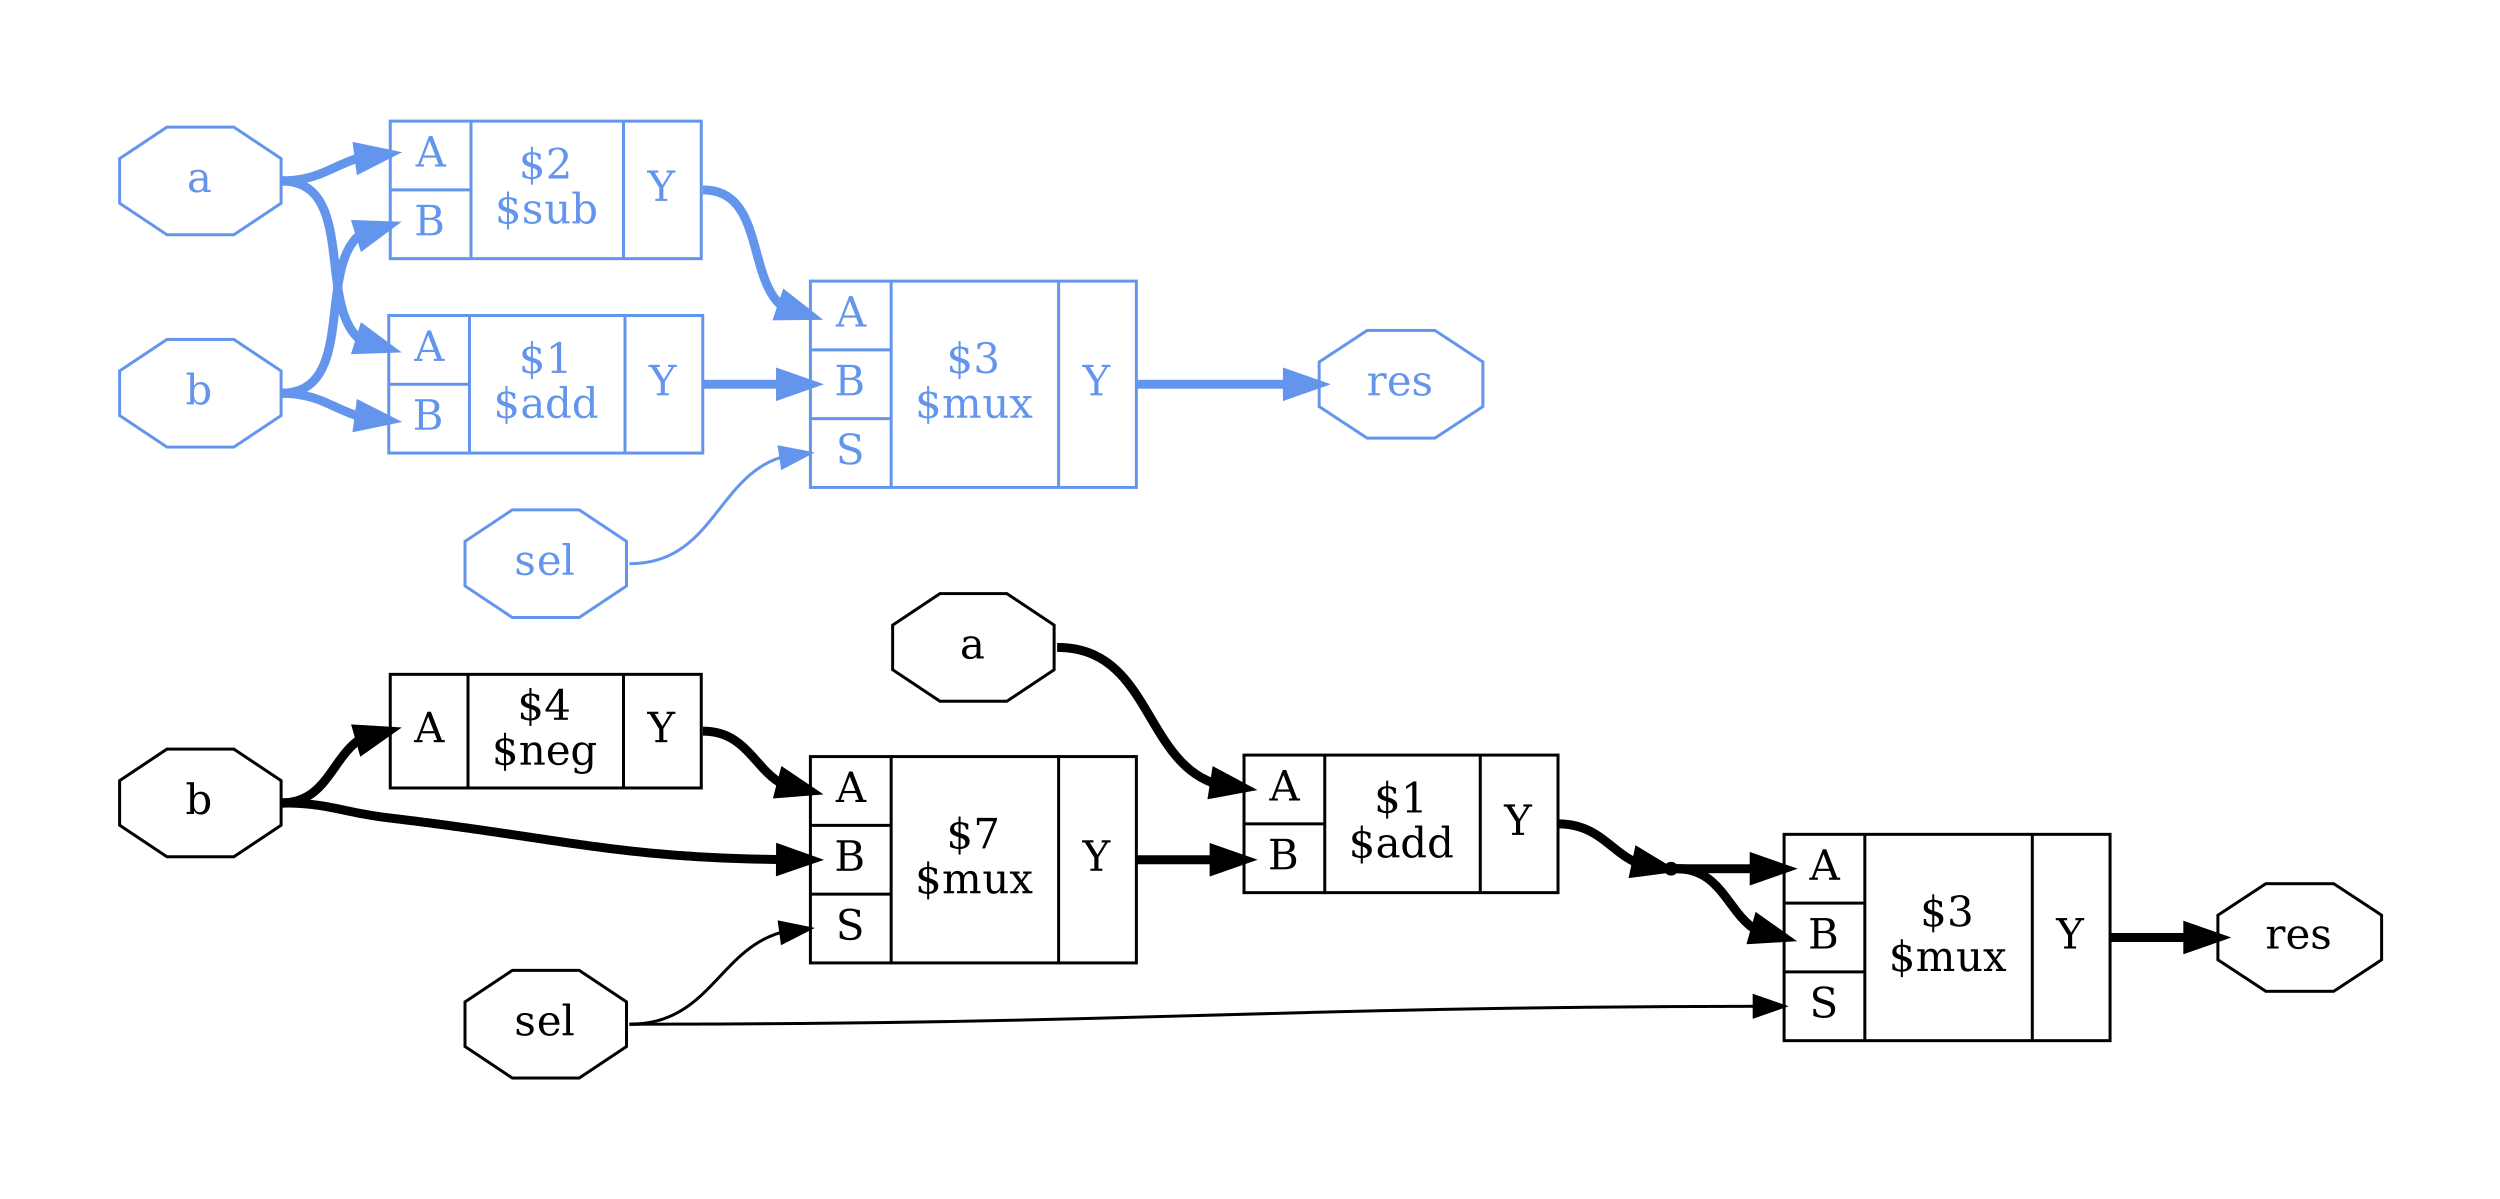 <?xml version="1.0" encoding="UTF-8"?>
<svg xmlns="http://www.w3.org/2000/svg" xmlns:xlink="http://www.w3.org/1999/xlink" width="836pt" height="401pt" viewBox="0 0 836 401" version="1.1">
<defs>
<g>
<symbol overflow="visible" id="glyph0-0">
<path style="stroke:none;" d="M 0.703 2.469 L 0.703 -9.875 L 7.703 -9.875 L 7.703 2.469 Z M 1.484 1.703 L 6.922 1.703 L 6.922 -9.078 L 1.484 -9.078 Z M 1.484 1.703 "/>
</symbol>
<symbol overflow="visible" id="glyph0-1">
<path style="stroke:none;" d="M 5.578 -2.281 L 5.578 -3.828 L 3.953 -3.828 C 3.328 -3.828 2.859 -3.691 2.547 -3.422 C 2.242 -3.148 2.094 -2.738 2.094 -2.188 C 2.094 -1.676 2.25 -1.27 2.562 -0.969 C 2.875 -0.676 3.297 -0.531 3.828 -0.531 C 4.348 -0.531 4.77 -0.691 5.094 -1.016 C 5.414 -1.336 5.578 -1.758 5.578 -2.281 Z M 6.828 -4.547 L 6.828 -0.719 L 7.953 -0.719 L 7.953 0 L 5.578 0 L 5.578 -0.781 C 5.297 -0.445 4.973 -0.195 4.609 -0.031 C 4.242 0.125 3.816 0.203 3.328 0.203 C 2.523 0.203 1.883 -0.008 1.406 -0.438 C 0.938 -0.875 0.703 -1.457 0.703 -2.188 C 0.703 -2.938 0.973 -3.516 1.516 -3.922 C 2.055 -4.336 2.82 -4.547 3.812 -4.547 L 5.578 -4.547 L 5.578 -5.047 C 5.578 -5.598 5.406 -6.023 5.062 -6.328 C 4.727 -6.629 4.258 -6.781 3.656 -6.781 C 3.156 -6.781 2.754 -6.664 2.453 -6.438 C 2.16 -6.219 1.977 -5.883 1.906 -5.438 L 1.266 -5.438 L 1.266 -6.906 C 1.703 -7.094 2.125 -7.234 2.531 -7.328 C 2.945 -7.422 3.348 -7.469 3.734 -7.469 C 4.742 -7.469 5.508 -7.219 6.031 -6.719 C 6.562 -6.219 6.828 -5.492 6.828 -4.547 Z M 6.828 -4.547 "/>
</symbol>
<symbol overflow="visible" id="glyph0-2">
<path style="stroke:none;" d="M 2.797 -3.703 L 6.547 -3.703 L 4.672 -8.547 Z M -0.078 0 L -0.078 -0.719 L 0.812 -0.719 L 4.453 -10.203 L 5.594 -10.203 L 9.25 -0.719 L 10.25 -0.719 L 10.25 0 L 6.531 0 L 6.531 -0.719 L 7.672 -0.719 L 6.812 -2.969 L 2.516 -2.969 L 1.672 -0.719 L 2.797 -0.719 L 2.797 0 Z M -0.078 0 "/>
</symbol>
<symbol overflow="visible" id="glyph0-3">
<path style="stroke:none;" d="M 3.453 -0.719 L 5.5 -0.719 C 6.32 -0.719 6.922 -0.895 7.297 -1.25 C 7.68 -1.613 7.875 -2.18 7.875 -2.953 C 7.875 -3.723 7.68 -4.285 7.297 -4.641 C 6.922 -4.992 6.32 -5.172 5.5 -5.172 L 3.453 -5.172 Z M 3.453 -5.891 L 5.203 -5.891 C 5.941 -5.891 6.484 -6.031 6.828 -6.312 C 7.172 -6.602 7.344 -7.062 7.344 -7.688 C 7.344 -8.312 7.172 -8.766 6.828 -9.047 C 6.484 -9.328 5.941 -9.469 5.203 -9.469 L 3.453 -9.469 Z M 0.766 0 L 0.766 -0.719 L 2.078 -0.719 L 2.078 -9.469 L 0.766 -9.469 L 0.766 -10.203 L 5.812 -10.203 C 6.844 -10.203 7.617 -9.988 8.141 -9.562 C 8.66 -9.145 8.922 -8.52 8.922 -7.688 C 8.922 -7.082 8.738 -6.598 8.375 -6.234 C 8.008 -5.867 7.477 -5.648 6.781 -5.578 C 7.656 -5.461 8.316 -5.18 8.766 -4.734 C 9.211 -4.297 9.438 -3.703 9.438 -2.953 C 9.438 -1.941 9.113 -1.195 8.469 -0.719 C 7.832 -0.238 6.836 0 5.484 0 Z M 0.766 0 "/>
</symbol>
<symbol overflow="visible" id="glyph0-4">
<path style="stroke:none;" d="M 4.719 -0.469 C 5.227 -0.508 5.617 -0.656 5.891 -0.906 C 6.16 -1.156 6.297 -1.5 6.297 -1.938 C 6.297 -2.32 6.16 -2.648 5.891 -2.922 C 5.629 -3.203 5.238 -3.414 4.719 -3.562 Z M 4.031 -8.109 C 3.562 -8.078 3.195 -7.941 2.938 -7.703 C 2.676 -7.461 2.547 -7.145 2.547 -6.75 C 2.547 -6.383 2.664 -6.078 2.906 -5.828 C 3.145 -5.586 3.52 -5.395 4.031 -5.25 Z M 1.203 -0.5 L 1.203 -2.375 L 1.938 -2.375 C 1.957 -1.75 2.141 -1.273 2.484 -0.953 C 2.836 -0.641 3.352 -0.477 4.031 -0.469 L 4.031 -3.781 C 2.988 -4.07 2.254 -4.406 1.828 -4.781 C 1.398 -5.164 1.188 -5.672 1.188 -6.297 C 1.188 -7.023 1.438 -7.609 1.938 -8.047 C 2.438 -8.492 3.133 -8.75 4.031 -8.812 L 4.031 -10.641 L 4.719 -10.641 L 4.719 -8.812 C 5.176 -8.77 5.617 -8.691 6.047 -8.578 C 6.473 -8.473 6.891 -8.328 7.297 -8.141 L 7.297 -6.344 L 6.547 -6.344 C 6.492 -6.875 6.312 -7.289 6 -7.594 C 5.688 -7.895 5.258 -8.066 4.719 -8.109 L 4.719 -5.031 C 5.844 -4.719 6.629 -4.363 7.078 -3.969 C 7.523 -3.582 7.75 -3.055 7.75 -2.391 C 7.75 -1.641 7.484 -1.035 6.953 -0.578 C 6.422 -0.117 5.676 0.145 4.719 0.219 L 4.719 2.062 L 4.031 2.062 L 4.031 0.219 C 3.594 0.207 3.141 0.141 2.672 0.016 C 2.203 -0.098 1.711 -0.27 1.203 -0.5 Z M 1.203 -0.5 "/>
</symbol>
<symbol overflow="visible" id="glyph0-5">
<path style="stroke:none;" d="M 1.984 0 L 1.984 -0.719 L 3.766 -0.719 L 3.766 -9.219 L 1.703 -7.875 L 1.703 -8.781 L 4.203 -10.391 L 5.141 -10.391 L 5.141 -0.719 L 6.922 -0.719 L 6.922 0 Z M 1.984 0 "/>
</symbol>
<symbol overflow="visible" id="glyph0-6">
<path style="stroke:none;" d="M 7.344 -0.719 L 8.547 -0.719 L 8.547 0 L 6.094 0 L 6.094 -1.141 C 5.844 -0.68 5.523 -0.344 5.141 -0.125 C 4.766 0.094 4.297 0.203 3.734 0.203 C 2.848 0.203 2.117 -0.148 1.547 -0.859 C 0.984 -1.566 0.703 -2.492 0.703 -3.641 C 0.703 -4.773 0.984 -5.695 1.547 -6.406 C 2.109 -7.113 2.836 -7.469 3.734 -7.469 C 4.297 -7.469 4.766 -7.359 5.141 -7.141 C 5.523 -6.922 5.844 -6.582 6.094 -6.125 L 6.094 -9.906 L 4.906 -9.906 L 4.906 -10.641 L 7.344 -10.641 Z M 6.094 -3.281 L 6.094 -4 C 6.094 -4.863 5.926 -5.523 5.594 -5.984 C 5.258 -6.441 4.77 -6.672 4.125 -6.672 C 3.477 -6.672 2.988 -6.414 2.656 -5.906 C 2.332 -5.395 2.172 -4.641 2.172 -3.641 C 2.172 -2.641 2.332 -1.879 2.656 -1.359 C 2.988 -0.848 3.477 -0.594 4.125 -0.594 C 4.77 -0.594 5.258 -0.82 5.594 -1.281 C 5.926 -1.738 6.094 -2.406 6.094 -3.281 Z M 6.094 -3.281 "/>
</symbol>
<symbol overflow="visible" id="glyph0-7">
<path style="stroke:none;" d="M 2.641 0 L 2.641 -0.719 L 3.953 -0.719 L 3.953 -4.391 L 0.797 -9.469 L -0.156 -9.469 L -0.156 -10.203 L 3.641 -10.203 L 3.641 -9.469 L 2.453 -9.469 L 5 -5.344 L 7.547 -9.469 L 6.406 -9.469 L 6.406 -10.203 L 9.359 -10.203 L 9.359 -9.469 L 8.406 -9.469 L 5.328 -4.531 L 5.328 -0.719 L 6.641 -0.719 L 6.641 0 Z M 2.641 0 "/>
</symbol>
<symbol overflow="visible" id="glyph0-8">
<path style="stroke:none;" d="M 1.609 -0.719 L 1.609 -9.906 L 0.406 -9.906 L 0.406 -10.641 L 2.875 -10.641 L 2.875 -6.125 C 3.113 -6.582 3.422 -6.922 3.797 -7.141 C 4.18 -7.359 4.656 -7.469 5.219 -7.469 C 6.113 -7.469 6.844 -7.113 7.406 -6.406 C 7.977 -5.695 8.266 -4.773 8.266 -3.641 C 8.266 -2.492 7.977 -1.566 7.406 -0.859 C 6.844 -0.148 6.113 0.203 5.219 0.203 C 4.656 0.203 4.18 0.094 3.797 -0.125 C 3.422 -0.344 3.113 -0.68 2.875 -1.141 L 2.875 0 L 0.406 0 L 0.406 -0.719 Z M 2.875 -3.281 C 2.875 -2.406 3.039 -1.738 3.375 -1.281 C 3.707 -0.82 4.191 -0.594 4.828 -0.594 C 5.473 -0.594 5.957 -0.848 6.281 -1.359 C 6.613 -1.879 6.781 -2.641 6.781 -3.641 C 6.781 -4.641 6.613 -5.395 6.281 -5.906 C 5.957 -6.414 5.473 -6.672 4.828 -6.672 C 4.191 -6.672 3.707 -6.441 3.375 -5.984 C 3.039 -5.523 2.875 -4.863 2.875 -4 Z M 2.875 -3.281 "/>
</symbol>
<symbol overflow="visible" id="glyph0-9">
<path style="stroke:none;" d="M 4.891 -3.453 L 4.891 -8.891 L 1.406 -3.453 Z M 7.891 0 L 3.25 0 L 3.25 -0.719 L 4.891 -0.719 L 4.891 -2.734 L 0.438 -2.734 L 0.438 -3.469 L 4.906 -10.391 L 6.25 -10.391 L 6.25 -3.453 L 8.203 -3.453 L 8.203 -2.734 L 6.25 -2.734 L 6.25 -0.719 L 7.891 -0.719 Z M 7.891 0 "/>
</symbol>
<symbol overflow="visible" id="glyph0-10">
<path style="stroke:none;" d="M 0.578 0 L 0.578 -0.719 L 1.703 -0.719 L 1.703 -6.531 L 0.5 -6.531 L 0.5 -7.266 L 2.969 -7.266 L 2.969 -5.969 C 3.195 -6.469 3.5 -6.844 3.875 -7.094 C 4.25 -7.344 4.68 -7.469 5.172 -7.469 C 5.973 -7.469 6.562 -7.234 6.938 -6.766 C 7.312 -6.305 7.5 -5.594 7.5 -4.625 L 7.5 -0.719 L 8.625 -0.719 L 8.625 0 L 5.156 0 L 5.156 -0.719 L 6.234 -0.719 L 6.234 -4.219 C 6.234 -5.113 6.125 -5.723 5.906 -6.047 C 5.688 -6.379 5.305 -6.547 4.766 -6.547 C 4.18 -6.547 3.734 -6.332 3.422 -5.906 C 3.117 -5.477 2.969 -4.859 2.969 -4.047 L 2.969 -0.719 L 4.062 -0.719 L 4.062 0 Z M 0.578 0 "/>
</symbol>
<symbol overflow="visible" id="glyph0-11">
<path style="stroke:none;" d="M 7.594 -3.5 L 2.172 -3.5 L 2.172 -3.453 C 2.172 -2.461 2.352 -1.719 2.719 -1.219 C 3.094 -0.727 3.641 -0.484 4.359 -0.484 C 4.91 -0.484 5.359 -0.625 5.703 -0.906 C 6.055 -1.195 6.305 -1.629 6.453 -2.203 L 7.469 -2.203 C 7.27 -1.398 6.898 -0.797 6.359 -0.391 C 5.816 0.004 5.102 0.203 4.219 0.203 C 3.156 0.203 2.301 -0.145 1.656 -0.844 C 1.02 -1.551 0.703 -2.484 0.703 -3.641 C 0.703 -4.785 1.016 -5.707 1.641 -6.406 C 2.273 -7.113 3.109 -7.469 4.141 -7.469 C 5.242 -7.469 6.086 -7.129 6.672 -6.453 C 7.254 -5.773 7.562 -4.789 7.594 -3.5 Z M 6.109 -4.219 C 6.078 -5.07 5.895 -5.711 5.562 -6.141 C 5.238 -6.566 4.766 -6.781 4.141 -6.781 C 3.566 -6.781 3.113 -6.562 2.781 -6.125 C 2.445 -5.695 2.242 -5.062 2.172 -4.219 Z M 6.109 -4.219 "/>
</symbol>
<symbol overflow="visible" id="glyph0-12">
<path style="stroke:none;" d="M 7.344 -6.531 L 7.344 -0.156 C 7.344 0.883 7.055 1.688 6.484 2.25 C 5.91 2.82 5.094 3.109 4.031 3.109 C 3.551 3.109 3.094 3.062 2.656 2.969 C 2.219 2.883 1.801 2.758 1.406 2.594 L 1.406 1.062 L 2.062 1.062 C 2.145 1.539 2.336 1.891 2.641 2.109 C 2.941 2.328 3.379 2.438 3.953 2.438 C 4.691 2.438 5.234 2.227 5.578 1.812 C 5.922 1.395 6.094 0.738 6.094 -0.156 L 6.094 -1.141 C 5.844 -0.68 5.523 -0.344 5.141 -0.125 C 4.766 0.094 4.297 0.203 3.734 0.203 C 2.848 0.203 2.117 -0.148 1.547 -0.859 C 0.984 -1.566 0.703 -2.492 0.703 -3.641 C 0.703 -4.773 0.984 -5.695 1.547 -6.406 C 2.109 -7.113 2.836 -7.469 3.734 -7.469 C 4.297 -7.469 4.766 -7.359 5.141 -7.141 C 5.523 -6.922 5.844 -6.582 6.094 -6.125 L 6.094 -7.266 L 8.547 -7.266 L 8.547 -6.531 Z M 6.094 -4 C 6.094 -4.863 5.926 -5.523 5.594 -5.984 C 5.258 -6.441 4.77 -6.672 4.125 -6.672 C 3.477 -6.672 2.988 -6.414 2.656 -5.906 C 2.332 -5.395 2.172 -4.641 2.172 -3.641 C 2.172 -2.641 2.332 -1.879 2.656 -1.359 C 2.988 -0.848 3.477 -0.594 4.125 -0.594 C 4.77 -0.594 5.258 -0.82 5.594 -1.281 C 5.926 -1.738 6.094 -2.406 6.094 -3.281 Z M 6.094 -4 "/>
</symbol>
<symbol overflow="visible" id="glyph0-13">
<path style="stroke:none;" d="M 1.297 -0.5 L 1.297 -2.812 L 2.078 -2.812 C 2.109 -2.031 2.332 -1.453 2.75 -1.078 C 3.176 -0.711 3.828 -0.531 4.703 -0.531 C 5.516 -0.531 6.133 -0.691 6.562 -1.016 C 6.988 -1.336 7.203 -1.805 7.203 -2.422 C 7.203 -2.91 7.07 -3.285 6.812 -3.547 C 6.551 -3.816 6.008 -4.078 5.188 -4.328 L 3.828 -4.734 C 2.859 -5.023 2.172 -5.391 1.766 -5.828 C 1.367 -6.273 1.172 -6.883 1.172 -7.656 C 1.172 -8.52 1.477 -9.191 2.094 -9.672 C 2.707 -10.148 3.57 -10.391 4.688 -10.391 C 5.164 -10.391 5.688 -10.336 6.25 -10.234 C 6.812 -10.129 7.41 -9.984 8.047 -9.797 L 8.047 -7.609 L 7.281 -7.609 C 7.207 -8.336 6.969 -8.859 6.562 -9.172 C 6.156 -9.492 5.539 -9.656 4.719 -9.656 C 4 -9.656 3.453 -9.508 3.078 -9.219 C 2.703 -8.926 2.516 -8.5 2.516 -7.938 C 2.516 -7.445 2.656 -7.062 2.938 -6.781 C 3.219 -6.508 3.816 -6.238 4.734 -5.969 L 6 -5.578 C 6.926 -5.305 7.582 -4.953 7.969 -4.516 C 8.363 -4.086 8.562 -3.516 8.562 -2.797 C 8.562 -1.805 8.242 -1.055 7.609 -0.547 C 6.984 -0.047 6.039 0.203 4.781 0.203 C 4.219 0.203 3.645 0.145 3.062 0.031 C 2.488 -0.082 1.898 -0.258 1.297 -0.5 Z M 1.297 -0.5 "/>
</symbol>
<symbol overflow="visible" id="glyph0-14">
<path style="stroke:none;" d="M 7.891 -9.516 L 3.906 0 L 2.891 0 L 6.688 -9.078 L 1.969 -9.078 L 1.969 -7.828 L 1.172 -7.828 L 1.172 -10.203 L 7.891 -10.203 Z M 7.891 -9.516 "/>
</symbol>
<symbol overflow="visible" id="glyph0-15">
<path style="stroke:none;" d="M 7.25 -5.859 C 7.488 -6.391 7.797 -6.789 8.172 -7.062 C 8.555 -7.332 9 -7.469 9.5 -7.469 C 10.258 -7.469 10.828 -7.227 11.203 -6.75 C 11.578 -6.281 11.766 -5.57 11.766 -4.625 L 11.766 -0.719 L 12.891 -0.719 L 12.891 0 L 9.406 0 L 9.406 -0.719 L 10.5 -0.719 L 10.5 -4.484 C 10.5 -5.223 10.391 -5.75 10.172 -6.062 C 9.953 -6.375 9.586 -6.531 9.078 -6.531 C 8.523 -6.531 8.098 -6.316 7.797 -5.891 C 7.504 -5.473 7.359 -4.859 7.359 -4.047 L 7.359 -0.719 L 8.453 -0.719 L 8.453 0 L 5.016 0 L 5.016 -0.719 L 6.109 -0.719 L 6.109 -4.531 C 6.109 -5.25 6 -5.758 5.781 -6.062 C 5.562 -6.375 5.195 -6.531 4.688 -6.531 C 4.125 -6.531 3.695 -6.316 3.406 -5.891 C 3.113 -5.473 2.969 -4.859 2.969 -4.047 L 2.969 -0.719 L 4.062 -0.719 L 4.062 0 L 0.578 0 L 0.578 -0.719 L 1.703 -0.719 L 1.703 -6.547 L 0.5 -6.547 L 0.5 -7.266 L 2.969 -7.266 L 2.969 -5.969 C 3.195 -6.457 3.488 -6.828 3.844 -7.078 C 4.207 -7.336 4.617 -7.469 5.078 -7.469 C 5.641 -7.469 6.109 -7.328 6.484 -7.047 C 6.867 -6.766 7.125 -6.367 7.25 -5.859 Z M 7.25 -5.859 "/>
</symbol>
<symbol overflow="visible" id="glyph0-16">
<path style="stroke:none;" d="M 4.953 -7.266 L 7.312 -7.266 L 7.312 -0.719 L 8.5 -0.719 L 8.5 0 L 6.047 0 L 6.047 -1.281 C 5.816 -0.801 5.516 -0.43 5.141 -0.172 C 4.773 0.078 4.348 0.203 3.859 0.203 C 3.055 0.203 2.461 -0.023 2.078 -0.484 C 1.703 -0.941 1.516 -1.66 1.516 -2.641 L 1.516 -6.531 L 0.375 -6.531 L 0.375 -7.266 L 2.781 -7.266 L 2.781 -3.031 C 2.781 -2.145 2.883 -1.535 3.094 -1.203 C 3.312 -0.879 3.703 -0.719 4.266 -0.719 C 4.848 -0.719 5.289 -0.93 5.594 -1.359 C 5.895 -1.797 6.047 -2.422 6.047 -3.234 L 6.047 -6.531 L 4.953 -6.531 Z M 4.953 -7.266 "/>
</symbol>
<symbol overflow="visible" id="glyph0-17">
<path style="stroke:none;" d="M 4.078 -4.438 L 5.594 -6.531 L 4.625 -6.531 L 4.625 -7.266 L 7.422 -7.266 L 7.422 -6.531 L 6.453 -6.531 L 4.5 -3.844 L 6.781 -0.719 L 7.719 -0.719 L 7.719 0 L 4.375 0 L 4.375 -0.719 L 5.297 -0.719 L 3.719 -2.906 L 2.125 -0.719 L 3.062 -0.719 L 3.062 0 L 0.312 0 L 0.312 -0.719 L 1.266 -0.719 L 3.281 -3.484 L 1.062 -6.531 L 0.172 -6.531 L 0.172 -7.266 L 3.422 -7.266 L 3.422 -6.531 L 2.547 -6.531 Z M 4.078 -4.438 "/>
</symbol>
<symbol overflow="visible" id="glyph0-18">
<path style="stroke:none;" d="M 6.688 -7.281 L 6.688 -5.469 L 5.969 -5.469 C 5.945 -5.82 5.848 -6.086 5.672 -6.266 C 5.492 -6.441 5.234 -6.531 4.891 -6.531 C 4.266 -6.531 3.785 -6.316 3.453 -5.891 C 3.129 -5.461 2.969 -4.848 2.969 -4.047 L 2.969 -0.719 L 4.422 -0.719 L 4.422 0 L 0.578 0 L 0.578 -0.719 L 1.703 -0.719 L 1.703 -6.547 L 0.5 -6.547 L 0.5 -7.266 L 2.969 -7.266 L 2.969 -5.969 C 3.219 -6.477 3.535 -6.852 3.922 -7.094 C 4.305 -7.344 4.773 -7.469 5.328 -7.469 C 5.535 -7.469 5.75 -7.453 5.969 -7.422 C 6.195 -7.391 6.438 -7.344 6.688 -7.281 Z M 6.688 -7.281 "/>
</symbol>
<symbol overflow="visible" id="glyph0-19">
<path style="stroke:none;" d="M 0.781 -0.406 L 0.781 -2.094 L 1.516 -2.094 C 1.523 -1.551 1.691 -1.145 2.016 -0.875 C 2.336 -0.613 2.816 -0.484 3.453 -0.484 C 4.016 -0.484 4.441 -0.586 4.734 -0.797 C 5.035 -1.004 5.188 -1.312 5.188 -1.719 C 5.188 -2.039 5.078 -2.301 4.859 -2.5 C 4.641 -2.695 4.18 -2.906 3.484 -3.125 L 2.578 -3.438 C 1.953 -3.633 1.5 -3.883 1.219 -4.188 C 0.938 -4.488 0.797 -4.867 0.797 -5.328 C 0.797 -5.992 1.039 -6.516 1.531 -6.891 C 2.02 -7.273 2.695 -7.469 3.562 -7.469 C 3.938 -7.469 4.336 -7.414 4.766 -7.312 C 5.191 -7.219 5.629 -7.07 6.078 -6.875 L 6.078 -5.297 L 5.359 -5.297 C 5.336 -5.766 5.172 -6.129 4.859 -6.391 C 4.547 -6.648 4.125 -6.781 3.594 -6.781 C 3.062 -6.781 2.66 -6.688 2.391 -6.5 C 2.117 -6.32 1.984 -6.047 1.984 -5.672 C 1.984 -5.359 2.086 -5.109 2.297 -4.922 C 2.504 -4.742 2.914 -4.562 3.531 -4.375 L 4.531 -4.062 C 5.219 -3.844 5.711 -3.57 6.016 -3.25 C 6.316 -2.938 6.469 -2.523 6.469 -2.016 C 6.469 -1.328 6.203 -0.785 5.672 -0.391 C 5.148 0.004 4.426 0.203 3.5 0.203 C 3.031 0.203 2.57 0.148 2.125 0.047 C 1.676 -0.055 1.227 -0.207 0.781 -0.406 Z M 0.781 -0.406 "/>
</symbol>
<symbol overflow="visible" id="glyph0-20">
<path style="stroke:none;" d="M 2.875 -0.719 L 4.062 -0.719 L 4.062 0 L 0.406 0 L 0.406 -0.719 L 1.609 -0.719 L 1.609 -9.906 L 0.406 -9.906 L 0.406 -10.641 L 2.875 -10.641 Z M 2.875 -0.719 "/>
</symbol>
<symbol overflow="visible" id="glyph0-21">
<path style="stroke:none;" d="M 1.359 -9.781 C 1.891 -9.977 2.398 -10.129 2.891 -10.234 C 3.379 -10.336 3.836 -10.391 4.266 -10.391 C 5.266 -10.391 6.047 -10.172 6.609 -9.734 C 7.172 -9.305 7.453 -8.711 7.453 -7.953 C 7.453 -7.336 7.258 -6.82 6.875 -6.406 C 6.488 -6 5.938 -5.723 5.219 -5.578 C 6.062 -5.453 6.711 -5.145 7.172 -4.656 C 7.641 -4.164 7.875 -3.531 7.875 -2.75 C 7.875 -1.801 7.551 -1.07 6.906 -0.562 C 6.27 -0.051 5.348 0.203 4.141 0.203 C 3.609 0.203 3.086 0.145 2.578 0.031 C 2.066 -0.082 1.562 -0.258 1.062 -0.5 L 1.062 -2.469 L 1.828 -2.469 C 1.879 -1.812 2.102 -1.316 2.5 -0.984 C 2.895 -0.648 3.453 -0.484 4.172 -0.484 C 4.867 -0.484 5.414 -0.68 5.812 -1.078 C 6.219 -1.484 6.422 -2.035 6.422 -2.734 C 6.422 -3.535 6.211 -4.145 5.797 -4.562 C 5.391 -4.977 4.785 -5.188 3.984 -5.188 L 3.328 -5.188 L 3.328 -5.875 L 3.672 -5.875 C 4.473 -5.875 5.07 -6.039 5.469 -6.375 C 5.863 -6.707 6.062 -7.207 6.062 -7.875 C 6.062 -8.469 5.895 -8.922 5.562 -9.234 C 5.238 -9.555 4.77 -9.719 4.156 -9.719 C 3.539 -9.719 3.062 -9.57 2.719 -9.281 C 2.383 -8.988 2.188 -8.555 2.125 -7.984 L 1.359 -7.984 Z M 1.359 -9.781 "/>
</symbol>
<symbol overflow="visible" id="glyph0-22">
<path style="stroke:none;" d="M 1.797 -7.766 L 1.031 -7.766 L 1.031 -9.594 C 1.508 -9.852 1.992 -10.051 2.484 -10.188 C 2.984 -10.32 3.473 -10.391 3.953 -10.391 C 5.016 -10.391 5.852 -10.129 6.469 -9.609 C 7.082 -9.098 7.391 -8.398 7.391 -7.516 C 7.391 -6.516 6.691 -5.32 5.297 -3.938 C 5.191 -3.832 5.109 -3.754 5.047 -3.703 L 2.469 -1.125 L 6.734 -1.125 L 6.734 -2.375 L 7.531 -2.375 L 7.531 0 L 0.953 0 L 0.953 -0.75 L 4.047 -3.828 C 4.734 -4.516 5.223 -5.145 5.516 -5.719 C 5.805 -6.289 5.953 -6.891 5.953 -7.516 C 5.953 -8.203 5.77 -8.738 5.406 -9.125 C 5.051 -9.52 4.562 -9.719 3.938 -9.719 C 3.281 -9.719 2.773 -9.555 2.422 -9.234 C 2.066 -8.91 1.859 -8.422 1.797 -7.766 Z M 1.797 -7.766 "/>
</symbol>
</g>
</defs>
<g id="surface1">
<path style="fill:none;stroke-width:1;stroke-linecap:butt;stroke-linejoin:miter;stroke:rgb(0%,0%,0%);stroke-opacity:1;stroke-miterlimit:10;" d="M 352.5 223.957 L 352.5 209.043 L 336.684 198.5 L 314.316 198.5 L 298.5 209.043 L 298.5 223.957 L 314.316 234.5 L 336.684 234.5 Z M 352.5 223.957 "/>
<g style="fill:rgb(0%,0%,0%);fill-opacity:1;">
  <use xlink:href="#glyph0-1" x="321" y="220.199"/>
</g>
<path style="fill:none;stroke-width:1;stroke-linecap:butt;stroke-linejoin:miter;stroke:rgb(0%,0%,0%);stroke-opacity:1;stroke-miterlimit:10;" d="M 416 252.5 L 521 252.5 L 521 298.5 L 416 298.5 Z M 416 252.5 "/>
<g style="fill:rgb(0%,0%,0%);fill-opacity:1;">
  <use xlink:href="#glyph0-2" x="424.5" y="267.699"/>
</g>
<path style="fill:none;stroke-width:1;stroke-linecap:butt;stroke-linejoin:miter;stroke:rgb(0%,0%,0%);stroke-opacity:1;stroke-miterlimit:10;" d="M 416 275.5 L 443 275.5 "/>
<g style="fill:rgb(0%,0%,0%);fill-opacity:1;">
  <use xlink:href="#glyph0-3" x="424" y="290.699"/>
</g>
<path style="fill:none;stroke-width:1;stroke-linecap:butt;stroke-linejoin:miter;stroke:rgb(0%,0%,0%);stroke-opacity:1;stroke-miterlimit:10;" d="M 443 298.5 L 443 252.5 "/>
<g style="fill:rgb(0%,0%,0%);fill-opacity:1;">
  <use xlink:href="#glyph0-4" x="459.5" y="271.699"/>
</g>
<g style="fill:rgb(0%,0%,0%);fill-opacity:1;">
  <use xlink:href="#glyph0-5" x="468.502" y="271.699"/>
</g>
<g style="fill:rgb(0%,0%,0%);fill-opacity:1;">
  <use xlink:href="#glyph0-4" x="451" y="286.699"/>
</g>
<g style="fill:rgb(0%,0%,0%);fill-opacity:1;">
  <use xlink:href="#glyph0-1" x="460.002" y="286.699"/>
</g>
<g style="fill:rgb(0%,0%,0%);fill-opacity:1;">
  <use xlink:href="#glyph0-6" x="468.248" y="286.699"/>
  <use xlink:href="#glyph0-6" x="477.208" y="286.699"/>
</g>
<path style="fill:none;stroke-width:1;stroke-linecap:butt;stroke-linejoin:miter;stroke:rgb(0%,0%,0%);stroke-opacity:1;stroke-miterlimit:10;" d="M 495 298.5 L 495 252.5 "/>
<g style="fill:rgb(0%,0%,0%);fill-opacity:1;">
  <use xlink:href="#glyph0-7" x="503" y="279.199"/>
</g>
<path style="fill:none;stroke-width:3;stroke-linecap:butt;stroke-linejoin:miter;stroke:rgb(0%,0%,0%);stroke-opacity:1;stroke-miterlimit:10;" d="M 353.5 216.5 C 384.453 216.5 382.277 253.781 405.984 261.938 "/>
<path style="fill-rule:nonzero;fill:rgb(0%,0%,0%);fill-opacity:1;stroke-width:3;stroke-linecap:butt;stroke-linejoin:miter;stroke:rgb(0%,0%,0%);stroke-opacity:1;stroke-miterlimit:10;" d="M 406.66 258.5 L 416 263.5 L 405.578 265.414 Z M 406.66 258.5 "/>
<path style="fill-rule:nonzero;fill:rgb(0%,0%,0%);fill-opacity:1;stroke-width:1;stroke-linecap:butt;stroke-linejoin:miter;stroke:rgb(0%,0%,0%);stroke-opacity:1;stroke-miterlimit:10;" d="M 560.602 290.5 C 560.602 292.898 557 292.898 557 290.5 C 557 288.102 560.602 288.102 560.602 290.5 "/>
<path style="fill:none;stroke-width:3;stroke-linecap:butt;stroke-linejoin:miter;stroke:rgb(0%,0%,0%);stroke-opacity:1;stroke-miterlimit:10;" d="M 521 275.5 C 534.27 275.5 538.164 284.293 547.039 288.414 "/>
<path style="fill-rule:nonzero;fill:rgb(0%,0%,0%);fill-opacity:1;stroke-width:3;stroke-linecap:butt;stroke-linejoin:miter;stroke:rgb(0%,0%,0%);stroke-opacity:1;stroke-miterlimit:10;" d="M 547.93 285.023 L 557 290.5 L 546.496 291.875 Z M 547.93 285.023 "/>
<path style="fill:none;stroke-width:1;stroke-linecap:butt;stroke-linejoin:miter;stroke:rgb(0%,0%,0%);stroke-opacity:1;stroke-miterlimit:10;" d="M 94 275.957 L 94 261.043 L 78.184 250.5 L 55.816 250.5 L 40 261.043 L 40 275.957 L 55.816 286.5 L 78.184 286.5 Z M 94 275.957 "/>
<g style="fill:rgb(0%,0%,0%);fill-opacity:1;">
  <use xlink:href="#glyph0-8" x="62" y="272.199"/>
</g>
<path style="fill:none;stroke-width:1;stroke-linecap:butt;stroke-linejoin:miter;stroke:rgb(0%,0%,0%);stroke-opacity:1;stroke-miterlimit:10;" d="M 130.5 225.5 L 234.5 225.5 L 234.5 263.5 L 130.5 263.5 Z M 130.5 225.5 "/>
<g style="fill:rgb(0%,0%,0%);fill-opacity:1;">
  <use xlink:href="#glyph0-2" x="138.5" y="248.199"/>
</g>
<path style="fill:none;stroke-width:1;stroke-linecap:butt;stroke-linejoin:miter;stroke:rgb(0%,0%,0%);stroke-opacity:1;stroke-miterlimit:10;" d="M 156.5 263.5 L 156.5 225.5 "/>
<g style="fill:rgb(0%,0%,0%);fill-opacity:1;">
  <use xlink:href="#glyph0-4" x="173" y="240.699"/>
</g>
<g style="fill:rgb(0%,0%,0%);fill-opacity:1;">
  <use xlink:href="#glyph0-9" x="182.002" y="240.699"/>
</g>
<g style="fill:rgb(0%,0%,0%);fill-opacity:1;">
  <use xlink:href="#glyph0-4" x="164.5" y="255.699"/>
</g>
<g style="fill:rgb(0%,0%,0%);fill-opacity:1;">
  <use xlink:href="#glyph0-10" x="173.502" y="255.699"/>
  <use xlink:href="#glyph0-11" x="182.518" y="255.699"/>
</g>
<g style="fill:rgb(0%,0%,0%);fill-opacity:1;">
  <use xlink:href="#glyph0-12" x="190.736" y="255.699"/>
</g>
<path style="fill:none;stroke-width:1;stroke-linecap:butt;stroke-linejoin:miter;stroke:rgb(0%,0%,0%);stroke-opacity:1;stroke-miterlimit:10;" d="M 208.5 263.5 L 208.5 225.5 "/>
<g style="fill:rgb(0%,0%,0%);fill-opacity:1;">
  <use xlink:href="#glyph0-7" x="216.5" y="248.199"/>
</g>
<path style="fill:none;stroke-width:3;stroke-linecap:butt;stroke-linejoin:miter;stroke:rgb(0%,0%,0%);stroke-opacity:1;stroke-miterlimit:10;" d="M 94 268.5 C 109.172 268.5 110.844 253.559 120.32 247.254 "/>
<path style="fill-rule:nonzero;fill:rgb(0%,0%,0%);fill-opacity:1;stroke-width:3;stroke-linecap:butt;stroke-linejoin:miter;stroke:rgb(0%,0%,0%);stroke-opacity:1;stroke-miterlimit:10;" d="M 119.426 243.867 L 130 244.5 L 121.34 250.602 Z M 119.426 243.867 "/>
<path style="fill:none;stroke-width:1;stroke-linecap:butt;stroke-linejoin:miter;stroke:rgb(0%,0%,0%);stroke-opacity:1;stroke-miterlimit:10;" d="M 271 253 L 380 253 L 380 322 L 271 322 Z M 271 253 "/>
<g style="fill:rgb(0%,0%,0%);fill-opacity:1;">
  <use xlink:href="#glyph0-2" x="279.5" y="268.199"/>
</g>
<path style="fill:none;stroke-width:1;stroke-linecap:butt;stroke-linejoin:miter;stroke:rgb(0%,0%,0%);stroke-opacity:1;stroke-miterlimit:10;" d="M 271 276 L 298 276 "/>
<g style="fill:rgb(0%,0%,0%);fill-opacity:1;">
  <use xlink:href="#glyph0-3" x="279" y="291.199"/>
</g>
<path style="fill:none;stroke-width:1;stroke-linecap:butt;stroke-linejoin:miter;stroke:rgb(0%,0%,0%);stroke-opacity:1;stroke-miterlimit:10;" d="M 271 299 L 298 299 "/>
<g style="fill:rgb(0%,0%,0%);fill-opacity:1;">
  <use xlink:href="#glyph0-13" x="279.5" y="314.199"/>
</g>
<path style="fill:none;stroke-width:1;stroke-linecap:butt;stroke-linejoin:miter;stroke:rgb(0%,0%,0%);stroke-opacity:1;stroke-miterlimit:10;" d="M 298 322 L 298 253 "/>
<g style="fill:rgb(0%,0%,0%);fill-opacity:1;">
  <use xlink:href="#glyph0-4" x="316.5" y="283.699"/>
</g>
<g style="fill:rgb(0%,0%,0%);fill-opacity:1;">
  <use xlink:href="#glyph0-14" x="325.502" y="283.699"/>
</g>
<g style="fill:rgb(0%,0%,0%);fill-opacity:1;">
  <use xlink:href="#glyph0-4" x="306" y="298.699"/>
</g>
<g style="fill:rgb(0%,0%,0%);fill-opacity:1;">
  <use xlink:href="#glyph0-15" x="315.002" y="298.699"/>
</g>
<g style="fill:rgb(0%,0%,0%);fill-opacity:1;">
  <use xlink:href="#glyph0-16" x="328.498" y="298.699"/>
  <use xlink:href="#glyph0-17" x="337.515" y="298.699"/>
</g>
<path style="fill:none;stroke-width:1;stroke-linecap:butt;stroke-linejoin:miter;stroke:rgb(0%,0%,0%);stroke-opacity:1;stroke-miterlimit:10;" d="M 354 322 L 354 253 "/>
<g style="fill:rgb(0%,0%,0%);fill-opacity:1;">
  <use xlink:href="#glyph0-7" x="362" y="291.199"/>
</g>
<path style="fill:none;stroke-width:3;stroke-linecap:butt;stroke-linejoin:miter;stroke:rgb(0%,0%,0%);stroke-opacity:1;stroke-miterlimit:10;" d="M 94 268.5 C 110.152 268.5 113.961 271.59 130 273.5 C 188.992 280.523 206.121 286.754 260.738 287.438 "/>
<path style="fill-rule:nonzero;fill:rgb(0%,0%,0%);fill-opacity:1;stroke-width:3;stroke-linecap:butt;stroke-linejoin:miter;stroke:rgb(0%,0%,0%);stroke-opacity:1;stroke-miterlimit:10;" d="M 261.02 283.941 L 271 287.5 L 260.98 290.938 Z M 261.02 283.941 "/>
<path style="fill:none;stroke-width:3;stroke-linecap:butt;stroke-linejoin:miter;stroke:rgb(0%,0%,0%);stroke-opacity:1;stroke-miterlimit:10;" d="M 235 244.5 C 249.156 244.5 252 256.465 261.031 261.887 "/>
<path style="fill-rule:nonzero;fill:rgb(0%,0%,0%);fill-opacity:1;stroke-width:3;stroke-linecap:butt;stroke-linejoin:miter;stroke:rgb(0%,0%,0%);stroke-opacity:1;stroke-miterlimit:10;" d="M 262.215 258.578 L 271 264.5 L 260.438 265.348 Z M 262.215 258.578 "/>
<path style="fill:none;stroke-width:3;stroke-linecap:butt;stroke-linejoin:miter;stroke:rgb(0%,0%,0%);stroke-opacity:1;stroke-miterlimit:10;" d="M 380 287.5 C 392 287.5 397.25 287.5 405.875 287.5 "/>
<path style="fill-rule:nonzero;fill:rgb(0%,0%,0%);fill-opacity:1;stroke-width:3;stroke-linecap:butt;stroke-linejoin:miter;stroke:rgb(0%,0%,0%);stroke-opacity:1;stroke-miterlimit:10;" d="M 406 284 L 416 287.5 L 406 291 Z M 406 284 "/>
<path style="fill:none;stroke-width:1;stroke-linecap:butt;stroke-linejoin:miter;stroke:rgb(0%,0%,0%);stroke-opacity:1;stroke-miterlimit:10;" d="M 796.41 320.957 L 796.41 306.043 L 780.375 295.5 L 757.699 295.5 L 741.664 306.043 L 741.664 320.957 L 757.699 331.5 L 780.375 331.5 Z M 796.41 320.957 "/>
<g style="fill:rgb(0%,0%,0%);fill-opacity:1;">
  <use xlink:href="#glyph0-18" x="757.535" y="317.199"/>
</g>
<g style="fill:rgb(0%,0%,0%);fill-opacity:1;">
  <use xlink:href="#glyph0-11" x="764.283" y="317.199"/>
  <use xlink:href="#glyph0-19" x="772.557" y="317.199"/>
</g>
<path style="fill:none;stroke-width:1;stroke-linecap:butt;stroke-linejoin:miter;stroke:rgb(0%,0%,0%);stroke-opacity:1;stroke-miterlimit:10;" d="M 209.5 349.957 L 209.5 335.043 L 193.684 324.5 L 171.316 324.5 L 155.5 335.043 L 155.5 349.957 L 171.316 360.5 L 193.684 360.5 Z M 209.5 349.957 "/>
<g style="fill:rgb(0%,0%,0%);fill-opacity:1;">
  <use xlink:href="#glyph0-19" x="172" y="346.199"/>
</g>
<g style="fill:rgb(0%,0%,0%);fill-opacity:1;">
  <use xlink:href="#glyph0-11" x="179.504" y="346.199"/>
</g>
<g style="fill:rgb(0%,0%,0%);fill-opacity:1;">
  <use xlink:href="#glyph0-20" x="187.736" y="346.199"/>
</g>
<path style="fill:none;stroke-width:1;stroke-linecap:butt;stroke-linejoin:miter;stroke:rgb(0%,0%,0%);stroke-opacity:1;stroke-miterlimit:10;" d="M 210.5 342.5 C 237.117 342.5 240.184 318 260.914 311.875 "/>
<path style="fill-rule:nonzero;fill:rgb(0%,0%,0%);fill-opacity:1;stroke-width:1;stroke-linecap:butt;stroke-linejoin:miter;stroke:rgb(0%,0%,0%);stroke-opacity:1;stroke-miterlimit:10;" d="M 260.617 308.383 L 271 310.5 L 261.566 315.32 Z M 260.617 308.383 "/>
<path style="fill:none;stroke-width:1;stroke-linecap:butt;stroke-linejoin:miter;stroke:rgb(0%,0%,0%);stroke-opacity:1;stroke-miterlimit:10;" d="M 596.602 279 L 705.602 279 L 705.602 348 L 596.602 348 Z M 596.602 279 "/>
<g style="fill:rgb(0%,0%,0%);fill-opacity:1;">
  <use xlink:href="#glyph0-2" x="605.102" y="294.199"/>
</g>
<path style="fill:none;stroke-width:1;stroke-linecap:butt;stroke-linejoin:miter;stroke:rgb(0%,0%,0%);stroke-opacity:1;stroke-miterlimit:10;" d="M 596.602 302 L 623.602 302 "/>
<g style="fill:rgb(0%,0%,0%);fill-opacity:1;">
  <use xlink:href="#glyph0-3" x="604.602" y="317.199"/>
</g>
<path style="fill:none;stroke-width:1;stroke-linecap:butt;stroke-linejoin:miter;stroke:rgb(0%,0%,0%);stroke-opacity:1;stroke-miterlimit:10;" d="M 596.602 325 L 623.602 325 "/>
<g style="fill:rgb(0%,0%,0%);fill-opacity:1;">
  <use xlink:href="#glyph0-13" x="605.102" y="340.199"/>
</g>
<path style="fill:none;stroke-width:1;stroke-linecap:butt;stroke-linejoin:miter;stroke:rgb(0%,0%,0%);stroke-opacity:1;stroke-miterlimit:10;" d="M 623.602 348 L 623.602 279 "/>
<g style="fill:rgb(0%,0%,0%);fill-opacity:1;">
  <use xlink:href="#glyph0-4" x="642.102" y="309.699"/>
</g>
<g style="fill:rgb(0%,0%,0%);fill-opacity:1;">
  <use xlink:href="#glyph0-21" x="651.104" y="309.699"/>
</g>
<g style="fill:rgb(0%,0%,0%);fill-opacity:1;">
  <use xlink:href="#glyph0-4" x="631.602" y="324.699"/>
</g>
<g style="fill:rgb(0%,0%,0%);fill-opacity:1;">
  <use xlink:href="#glyph0-15" x="640.604" y="324.699"/>
</g>
<g style="fill:rgb(0%,0%,0%);fill-opacity:1;">
  <use xlink:href="#glyph0-16" x="654.1" y="324.699"/>
  <use xlink:href="#glyph0-17" x="663.116" y="324.699"/>
</g>
<path style="fill:none;stroke-width:1;stroke-linecap:butt;stroke-linejoin:miter;stroke:rgb(0%,0%,0%);stroke-opacity:1;stroke-miterlimit:10;" d="M 679.602 348 L 679.602 279 "/>
<g style="fill:rgb(0%,0%,0%);fill-opacity:1;">
  <use xlink:href="#glyph0-7" x="687.602" y="317.199"/>
</g>
<path style="fill:none;stroke-width:1;stroke-linecap:butt;stroke-linejoin:miter;stroke:rgb(0%,0%,0%);stroke-opacity:1;stroke-miterlimit:10;" d="M 210.5 342.5 C 378.602 342.5 423.168 336.742 586.203 336.508 "/>
<path style="fill-rule:nonzero;fill:rgb(0%,0%,0%);fill-opacity:1;stroke-width:1;stroke-linecap:butt;stroke-linejoin:miter;stroke:rgb(0%,0%,0%);stroke-opacity:1;stroke-miterlimit:10;" d="M 586.598 333.008 L 596.602 336.5 L 586.602 340.008 Z M 586.598 333.008 "/>
<path style="fill:none;stroke-width:3;stroke-linecap:butt;stroke-linejoin:miter;stroke:rgb(0%,0%,0%);stroke-opacity:1;stroke-miterlimit:10;" d="M 705.602 313.5 C 717.602 313.5 722.852 313.5 731.477 313.5 "/>
<path style="fill-rule:nonzero;fill:rgb(0%,0%,0%);fill-opacity:1;stroke-width:3;stroke-linecap:butt;stroke-linejoin:miter;stroke:rgb(0%,0%,0%);stroke-opacity:1;stroke-miterlimit:10;" d="M 731.602 310 L 741.602 313.5 L 731.602 317 Z M 731.602 310 "/>
<path style="fill:none;stroke-width:3;stroke-linecap:butt;stroke-linejoin:miter;stroke:rgb(0%,0%,0%);stroke-opacity:1;stroke-miterlimit:10;" d="M 560.602 290.5 C 572.602 290.5 577.852 290.5 586.477 290.5 "/>
<path style="fill-rule:nonzero;fill:rgb(0%,0%,0%);fill-opacity:1;stroke-width:3;stroke-linecap:butt;stroke-linejoin:miter;stroke:rgb(0%,0%,0%);stroke-opacity:1;stroke-miterlimit:10;" d="M 586.602 287 L 596.602 290.5 L 586.602 294 Z M 586.602 287 "/>
<path style="fill:none;stroke-width:3;stroke-linecap:butt;stroke-linejoin:miter;stroke:rgb(0%,0%,0%);stroke-opacity:1;stroke-miterlimit:10;" d="M 560.602 290.5 C 575.434 290.5 577.473 304.539 586.711 310.68 "/>
<path style="fill-rule:nonzero;fill:rgb(0%,0%,0%);fill-opacity:1;stroke-width:3;stroke-linecap:butt;stroke-linejoin:miter;stroke:rgb(0%,0%,0%);stroke-opacity:1;stroke-miterlimit:10;" d="M 587.941 307.391 L 596.602 313.5 L 586.023 314.125 Z M 587.941 307.391 "/>
<path style="fill:none;stroke-width:1;stroke-linecap:butt;stroke-linejoin:miter;stroke:rgb(39.215%,58.43%,92.94%);stroke-opacity:1;stroke-miterlimit:10;" d="M 94 67.957 L 94 53.043 L 78.184 42.5 L 55.816 42.5 L 40 53.043 L 40 67.957 L 55.816 78.5 L 78.184 78.5 Z M 94 67.957 "/>
<g style="fill:rgb(39.215%,58.43%,92.94%);fill-opacity:1;">
  <use xlink:href="#glyph0-1" x="62.5" y="64.199"/>
</g>
<path style="fill:none;stroke-width:1;stroke-linecap:butt;stroke-linejoin:miter;stroke:rgb(39.215%,58.43%,92.94%);stroke-opacity:1;stroke-miterlimit:10;" d="M 130 105.5 L 235 105.5 L 235 151.5 L 130 151.5 Z M 130 105.5 "/>
<g style="fill:rgb(39.215%,58.43%,92.94%);fill-opacity:1;">
  <use xlink:href="#glyph0-2" x="138.5" y="120.699"/>
</g>
<path style="fill:none;stroke-width:1;stroke-linecap:butt;stroke-linejoin:miter;stroke:rgb(39.215%,58.43%,92.94%);stroke-opacity:1;stroke-miterlimit:10;" d="M 130 128.5 L 157 128.5 "/>
<g style="fill:rgb(39.215%,58.43%,92.94%);fill-opacity:1;">
  <use xlink:href="#glyph0-3" x="138" y="143.699"/>
</g>
<path style="fill:none;stroke-width:1;stroke-linecap:butt;stroke-linejoin:miter;stroke:rgb(39.215%,58.43%,92.94%);stroke-opacity:1;stroke-miterlimit:10;" d="M 157 151.5 L 157 105.5 "/>
<g style="fill:rgb(39.215%,58.43%,92.94%);fill-opacity:1;">
  <use xlink:href="#glyph0-4" x="173.5" y="124.699"/>
</g>
<g style="fill:rgb(39.215%,58.43%,92.94%);fill-opacity:1;">
  <use xlink:href="#glyph0-5" x="182.502" y="124.699"/>
</g>
<g style="fill:rgb(39.215%,58.43%,92.94%);fill-opacity:1;">
  <use xlink:href="#glyph0-4" x="165" y="139.699"/>
</g>
<g style="fill:rgb(39.215%,58.43%,92.94%);fill-opacity:1;">
  <use xlink:href="#glyph0-1" x="174.002" y="139.699"/>
</g>
<g style="fill:rgb(39.215%,58.43%,92.94%);fill-opacity:1;">
  <use xlink:href="#glyph0-6" x="182.248" y="139.699"/>
  <use xlink:href="#glyph0-6" x="191.208" y="139.699"/>
</g>
<path style="fill:none;stroke-width:1;stroke-linecap:butt;stroke-linejoin:miter;stroke:rgb(39.215%,58.43%,92.94%);stroke-opacity:1;stroke-miterlimit:10;" d="M 209 151.5 L 209 105.5 "/>
<g style="fill:rgb(39.215%,58.43%,92.94%);fill-opacity:1;">
  <use xlink:href="#glyph0-7" x="217" y="132.199"/>
</g>
<path style="fill:none;stroke-width:3;stroke-linecap:butt;stroke-linejoin:miter;stroke:rgb(39.215%,58.43%,92.94%);stroke-opacity:1;stroke-miterlimit:10;" d="M 94 60.5 C 119.426 60.5 105.887 101.859 120.355 113.488 "/>
<path style="fill-rule:nonzero;fill:rgb(39.215%,58.43%,92.94%);fill-opacity:1;stroke-width:3;stroke-linecap:butt;stroke-linejoin:miter;stroke:rgb(39.215%,58.43%,92.94%);stroke-opacity:1;stroke-miterlimit:10;" d="M 121.496 110.18 L 130 116.5 L 119.41 116.859 Z M 121.496 110.18 "/>
<path style="fill:none;stroke-width:1;stroke-linecap:butt;stroke-linejoin:miter;stroke:rgb(39.215%,58.43%,92.94%);stroke-opacity:1;stroke-miterlimit:10;" d="M 130.5 40.5 L 234.5 40.5 L 234.5 86.5 L 130.5 86.5 Z M 130.5 40.5 "/>
<g style="fill:rgb(39.215%,58.43%,92.94%);fill-opacity:1;">
  <use xlink:href="#glyph0-2" x="139" y="55.699"/>
</g>
<path style="fill:none;stroke-width:1;stroke-linecap:butt;stroke-linejoin:miter;stroke:rgb(39.215%,58.43%,92.94%);stroke-opacity:1;stroke-miterlimit:10;" d="M 130.5 63.5 L 157.5 63.5 "/>
<g style="fill:rgb(39.215%,58.43%,92.94%);fill-opacity:1;">
  <use xlink:href="#glyph0-3" x="138.5" y="78.699"/>
</g>
<path style="fill:none;stroke-width:1;stroke-linecap:butt;stroke-linejoin:miter;stroke:rgb(39.215%,58.43%,92.94%);stroke-opacity:1;stroke-miterlimit:10;" d="M 157.5 86.5 L 157.5 40.5 "/>
<g style="fill:rgb(39.215%,58.43%,92.94%);fill-opacity:1;">
  <use xlink:href="#glyph0-4" x="173.5" y="59.699"/>
</g>
<g style="fill:rgb(39.215%,58.43%,92.94%);fill-opacity:1;">
  <use xlink:href="#glyph0-22" x="182.502" y="59.699"/>
</g>
<g style="fill:rgb(39.215%,58.43%,92.94%);fill-opacity:1;">
  <use xlink:href="#glyph0-4" x="165.5" y="74.699"/>
</g>
<g style="fill:rgb(39.215%,58.43%,92.94%);fill-opacity:1;">
  <use xlink:href="#glyph0-19" x="174.502" y="74.699"/>
</g>
<g style="fill:rgb(39.215%,58.43%,92.94%);fill-opacity:1;">
  <use xlink:href="#glyph0-16" x="181.992" y="74.699"/>
  <use xlink:href="#glyph0-8" x="191.008" y="74.699"/>
</g>
<path style="fill:none;stroke-width:1;stroke-linecap:butt;stroke-linejoin:miter;stroke:rgb(39.215%,58.43%,92.94%);stroke-opacity:1;stroke-miterlimit:10;" d="M 208.5 86.5 L 208.5 40.5 "/>
<g style="fill:rgb(39.215%,58.43%,92.94%);fill-opacity:1;">
  <use xlink:href="#glyph0-7" x="216.5" y="67.199"/>
</g>
<path style="fill:none;stroke-width:3;stroke-linecap:butt;stroke-linejoin:miter;stroke:rgb(39.215%,58.43%,92.94%);stroke-opacity:1;stroke-miterlimit:10;" d="M 94 60.5 C 106.5 60.5 111.258 55.332 120.004 52.828 "/>
<path style="fill-rule:nonzero;fill:rgb(39.215%,58.43%,92.94%);fill-opacity:1;stroke-width:3;stroke-linecap:butt;stroke-linejoin:miter;stroke:rgb(39.215%,58.43%,92.94%);stroke-opacity:1;stroke-miterlimit:10;" d="M 119.625 49.348 L 130 51.5 L 120.547 56.285 Z M 119.625 49.348 "/>
<path style="fill:none;stroke-width:1;stroke-linecap:butt;stroke-linejoin:miter;stroke:rgb(39.215%,58.43%,92.94%);stroke-opacity:1;stroke-miterlimit:10;" d="M 271 94 L 380 94 L 380 163 L 271 163 Z M 271 94 "/>
<g style="fill:rgb(39.215%,58.43%,92.94%);fill-opacity:1;">
  <use xlink:href="#glyph0-2" x="279.5" y="109.199"/>
</g>
<path style="fill:none;stroke-width:1;stroke-linecap:butt;stroke-linejoin:miter;stroke:rgb(39.215%,58.43%,92.94%);stroke-opacity:1;stroke-miterlimit:10;" d="M 271 117 L 298 117 "/>
<g style="fill:rgb(39.215%,58.43%,92.94%);fill-opacity:1;">
  <use xlink:href="#glyph0-3" x="279" y="132.199"/>
</g>
<path style="fill:none;stroke-width:1;stroke-linecap:butt;stroke-linejoin:miter;stroke:rgb(39.215%,58.43%,92.94%);stroke-opacity:1;stroke-miterlimit:10;" d="M 271 140 L 298 140 "/>
<g style="fill:rgb(39.215%,58.43%,92.94%);fill-opacity:1;">
  <use xlink:href="#glyph0-13" x="279.5" y="155.199"/>
</g>
<path style="fill:none;stroke-width:1;stroke-linecap:butt;stroke-linejoin:miter;stroke:rgb(39.215%,58.43%,92.94%);stroke-opacity:1;stroke-miterlimit:10;" d="M 298 163 L 298 94 "/>
<g style="fill:rgb(39.215%,58.43%,92.94%);fill-opacity:1;">
  <use xlink:href="#glyph0-4" x="316.5" y="124.699"/>
</g>
<g style="fill:rgb(39.215%,58.43%,92.94%);fill-opacity:1;">
  <use xlink:href="#glyph0-21" x="325.502" y="124.699"/>
</g>
<g style="fill:rgb(39.215%,58.43%,92.94%);fill-opacity:1;">
  <use xlink:href="#glyph0-4" x="306" y="139.699"/>
</g>
<g style="fill:rgb(39.215%,58.43%,92.94%);fill-opacity:1;">
  <use xlink:href="#glyph0-15" x="315.002" y="139.699"/>
</g>
<g style="fill:rgb(39.215%,58.43%,92.94%);fill-opacity:1;">
  <use xlink:href="#glyph0-16" x="328.498" y="139.699"/>
  <use xlink:href="#glyph0-17" x="337.515" y="139.699"/>
</g>
<path style="fill:none;stroke-width:1;stroke-linecap:butt;stroke-linejoin:miter;stroke:rgb(39.215%,58.43%,92.94%);stroke-opacity:1;stroke-miterlimit:10;" d="M 354 163 L 354 94 "/>
<g style="fill:rgb(39.215%,58.43%,92.94%);fill-opacity:1;">
  <use xlink:href="#glyph0-7" x="362" y="132.199"/>
</g>
<path style="fill:none;stroke-width:3;stroke-linecap:butt;stroke-linejoin:miter;stroke:rgb(39.215%,58.43%,92.94%);stroke-opacity:1;stroke-miterlimit:10;" d="M 235 128.5 C 247 128.5 252.25 128.5 260.875 128.5 "/>
<path style="fill-rule:nonzero;fill:rgb(39.215%,58.43%,92.94%);fill-opacity:1;stroke-width:3;stroke-linecap:butt;stroke-linejoin:miter;stroke:rgb(39.215%,58.43%,92.94%);stroke-opacity:1;stroke-miterlimit:10;" d="M 261 125 L 271 128.5 L 261 132 Z M 261 125 "/>
<path style="fill:none;stroke-width:3;stroke-linecap:butt;stroke-linejoin:miter;stroke:rgb(39.215%,58.43%,92.94%);stroke-opacity:1;stroke-miterlimit:10;" d="M 235 63.5 C 255.359 63.5 249.828 92.305 261.285 102.203 "/>
<path style="fill-rule:nonzero;fill:rgb(39.215%,58.43%,92.94%);fill-opacity:1;stroke-width:3;stroke-linecap:butt;stroke-linejoin:miter;stroke:rgb(39.215%,58.43%,92.94%);stroke-opacity:1;stroke-miterlimit:10;" d="M 262.656 98.973 L 271 105.5 L 260.406 105.602 Z M 262.656 98.973 "/>
<path style="fill:none;stroke-width:1;stroke-linecap:butt;stroke-linejoin:miter;stroke:rgb(39.215%,58.43%,92.94%);stroke-opacity:1;stroke-miterlimit:10;" d="M 94 138.957 L 94 124.043 L 78.184 113.5 L 55.816 113.5 L 40 124.043 L 40 138.957 L 55.816 149.5 L 78.184 149.5 Z M 94 138.957 "/>
<g style="fill:rgb(39.215%,58.43%,92.94%);fill-opacity:1;">
  <use xlink:href="#glyph0-8" x="62" y="135.199"/>
</g>
<path style="fill:none;stroke-width:3;stroke-linecap:butt;stroke-linejoin:miter;stroke:rgb(39.215%,58.43%,92.94%);stroke-opacity:1;stroke-miterlimit:10;" d="M 94 131.5 C 106.5 131.5 111.258 136.668 120.004 139.172 "/>
<path style="fill-rule:nonzero;fill:rgb(39.215%,58.43%,92.94%);fill-opacity:1;stroke-width:3;stroke-linecap:butt;stroke-linejoin:miter;stroke:rgb(39.215%,58.43%,92.94%);stroke-opacity:1;stroke-miterlimit:10;" d="M 120.547 135.715 L 130 140.5 L 119.625 142.652 Z M 120.547 135.715 "/>
<path style="fill:none;stroke-width:3;stroke-linecap:butt;stroke-linejoin:miter;stroke:rgb(39.215%,58.43%,92.94%);stroke-opacity:1;stroke-miterlimit:10;" d="M 94 131.5 C 119.426 131.5 105.887 90.141 120.355 78.512 "/>
<path style="fill-rule:nonzero;fill:rgb(39.215%,58.43%,92.94%);fill-opacity:1;stroke-width:3;stroke-linecap:butt;stroke-linejoin:miter;stroke:rgb(39.215%,58.43%,92.94%);stroke-opacity:1;stroke-miterlimit:10;" d="M 119.41 75.141 L 130 75.5 L 121.496 81.82 Z M 119.41 75.141 "/>
<path style="fill:none;stroke-width:1;stroke-linecap:butt;stroke-linejoin:miter;stroke:rgb(39.215%,58.43%,92.94%);stroke-opacity:1;stroke-miterlimit:10;" d="M 495.871 135.957 L 495.871 121.043 L 479.84 110.5 L 457.16 110.5 L 441.129 121.043 L 441.129 135.957 L 457.16 146.5 L 479.84 146.5 Z M 495.871 135.957 "/>
<g style="fill:rgb(39.215%,58.43%,92.94%);fill-opacity:1;">
  <use xlink:href="#glyph0-18" x="457" y="132.199"/>
</g>
<g style="fill:rgb(39.215%,58.43%,92.94%);fill-opacity:1;">
  <use xlink:href="#glyph0-11" x="463.748" y="132.199"/>
  <use xlink:href="#glyph0-19" x="472.022" y="132.199"/>
</g>
<path style="fill:none;stroke-width:1;stroke-linecap:butt;stroke-linejoin:miter;stroke:rgb(39.215%,58.43%,92.94%);stroke-opacity:1;stroke-miterlimit:10;" d="M 209.5 195.957 L 209.5 181.043 L 193.684 170.5 L 171.316 170.5 L 155.5 181.043 L 155.5 195.957 L 171.316 206.5 L 193.684 206.5 Z M 209.5 195.957 "/>
<g style="fill:rgb(39.215%,58.43%,92.94%);fill-opacity:1;">
  <use xlink:href="#glyph0-19" x="172" y="192.199"/>
</g>
<g style="fill:rgb(39.215%,58.43%,92.94%);fill-opacity:1;">
  <use xlink:href="#glyph0-11" x="179.504" y="192.199"/>
</g>
<g style="fill:rgb(39.215%,58.43%,92.94%);fill-opacity:1;">
  <use xlink:href="#glyph0-20" x="187.736" y="192.199"/>
</g>
<path style="fill:none;stroke-width:1;stroke-linecap:butt;stroke-linejoin:miter;stroke:rgb(39.215%,58.43%,92.94%);stroke-opacity:1;stroke-miterlimit:10;" d="M 210.5 188.5 C 238.203 188.5 239.598 159.918 260.926 152.996 "/>
<path style="fill-rule:nonzero;fill:rgb(39.215%,58.43%,92.94%);fill-opacity:1;stroke-width:1;stroke-linecap:butt;stroke-linejoin:miter;stroke:rgb(39.215%,58.43%,92.94%);stroke-opacity:1;stroke-miterlimit:10;" d="M 260.594 149.508 L 271 151.5 L 261.621 156.43 Z M 260.594 149.508 "/>
<path style="fill:none;stroke-width:3;stroke-linecap:butt;stroke-linejoin:miter;stroke:rgb(39.215%,58.43%,92.94%);stroke-opacity:1;stroke-miterlimit:10;" d="M 380 128.5 C 403.211 128.5 411.395 128.5 430.5 128.5 "/>
<path style="fill-rule:nonzero;fill:rgb(39.215%,58.43%,92.94%);fill-opacity:1;stroke-width:3;stroke-linecap:butt;stroke-linejoin:miter;stroke:rgb(39.215%,58.43%,92.94%);stroke-opacity:1;stroke-miterlimit:10;" d="M 430.5 125 L 440.5 128.5 L 430.5 132 Z M 430.5 125 "/>
</g>
</svg>
